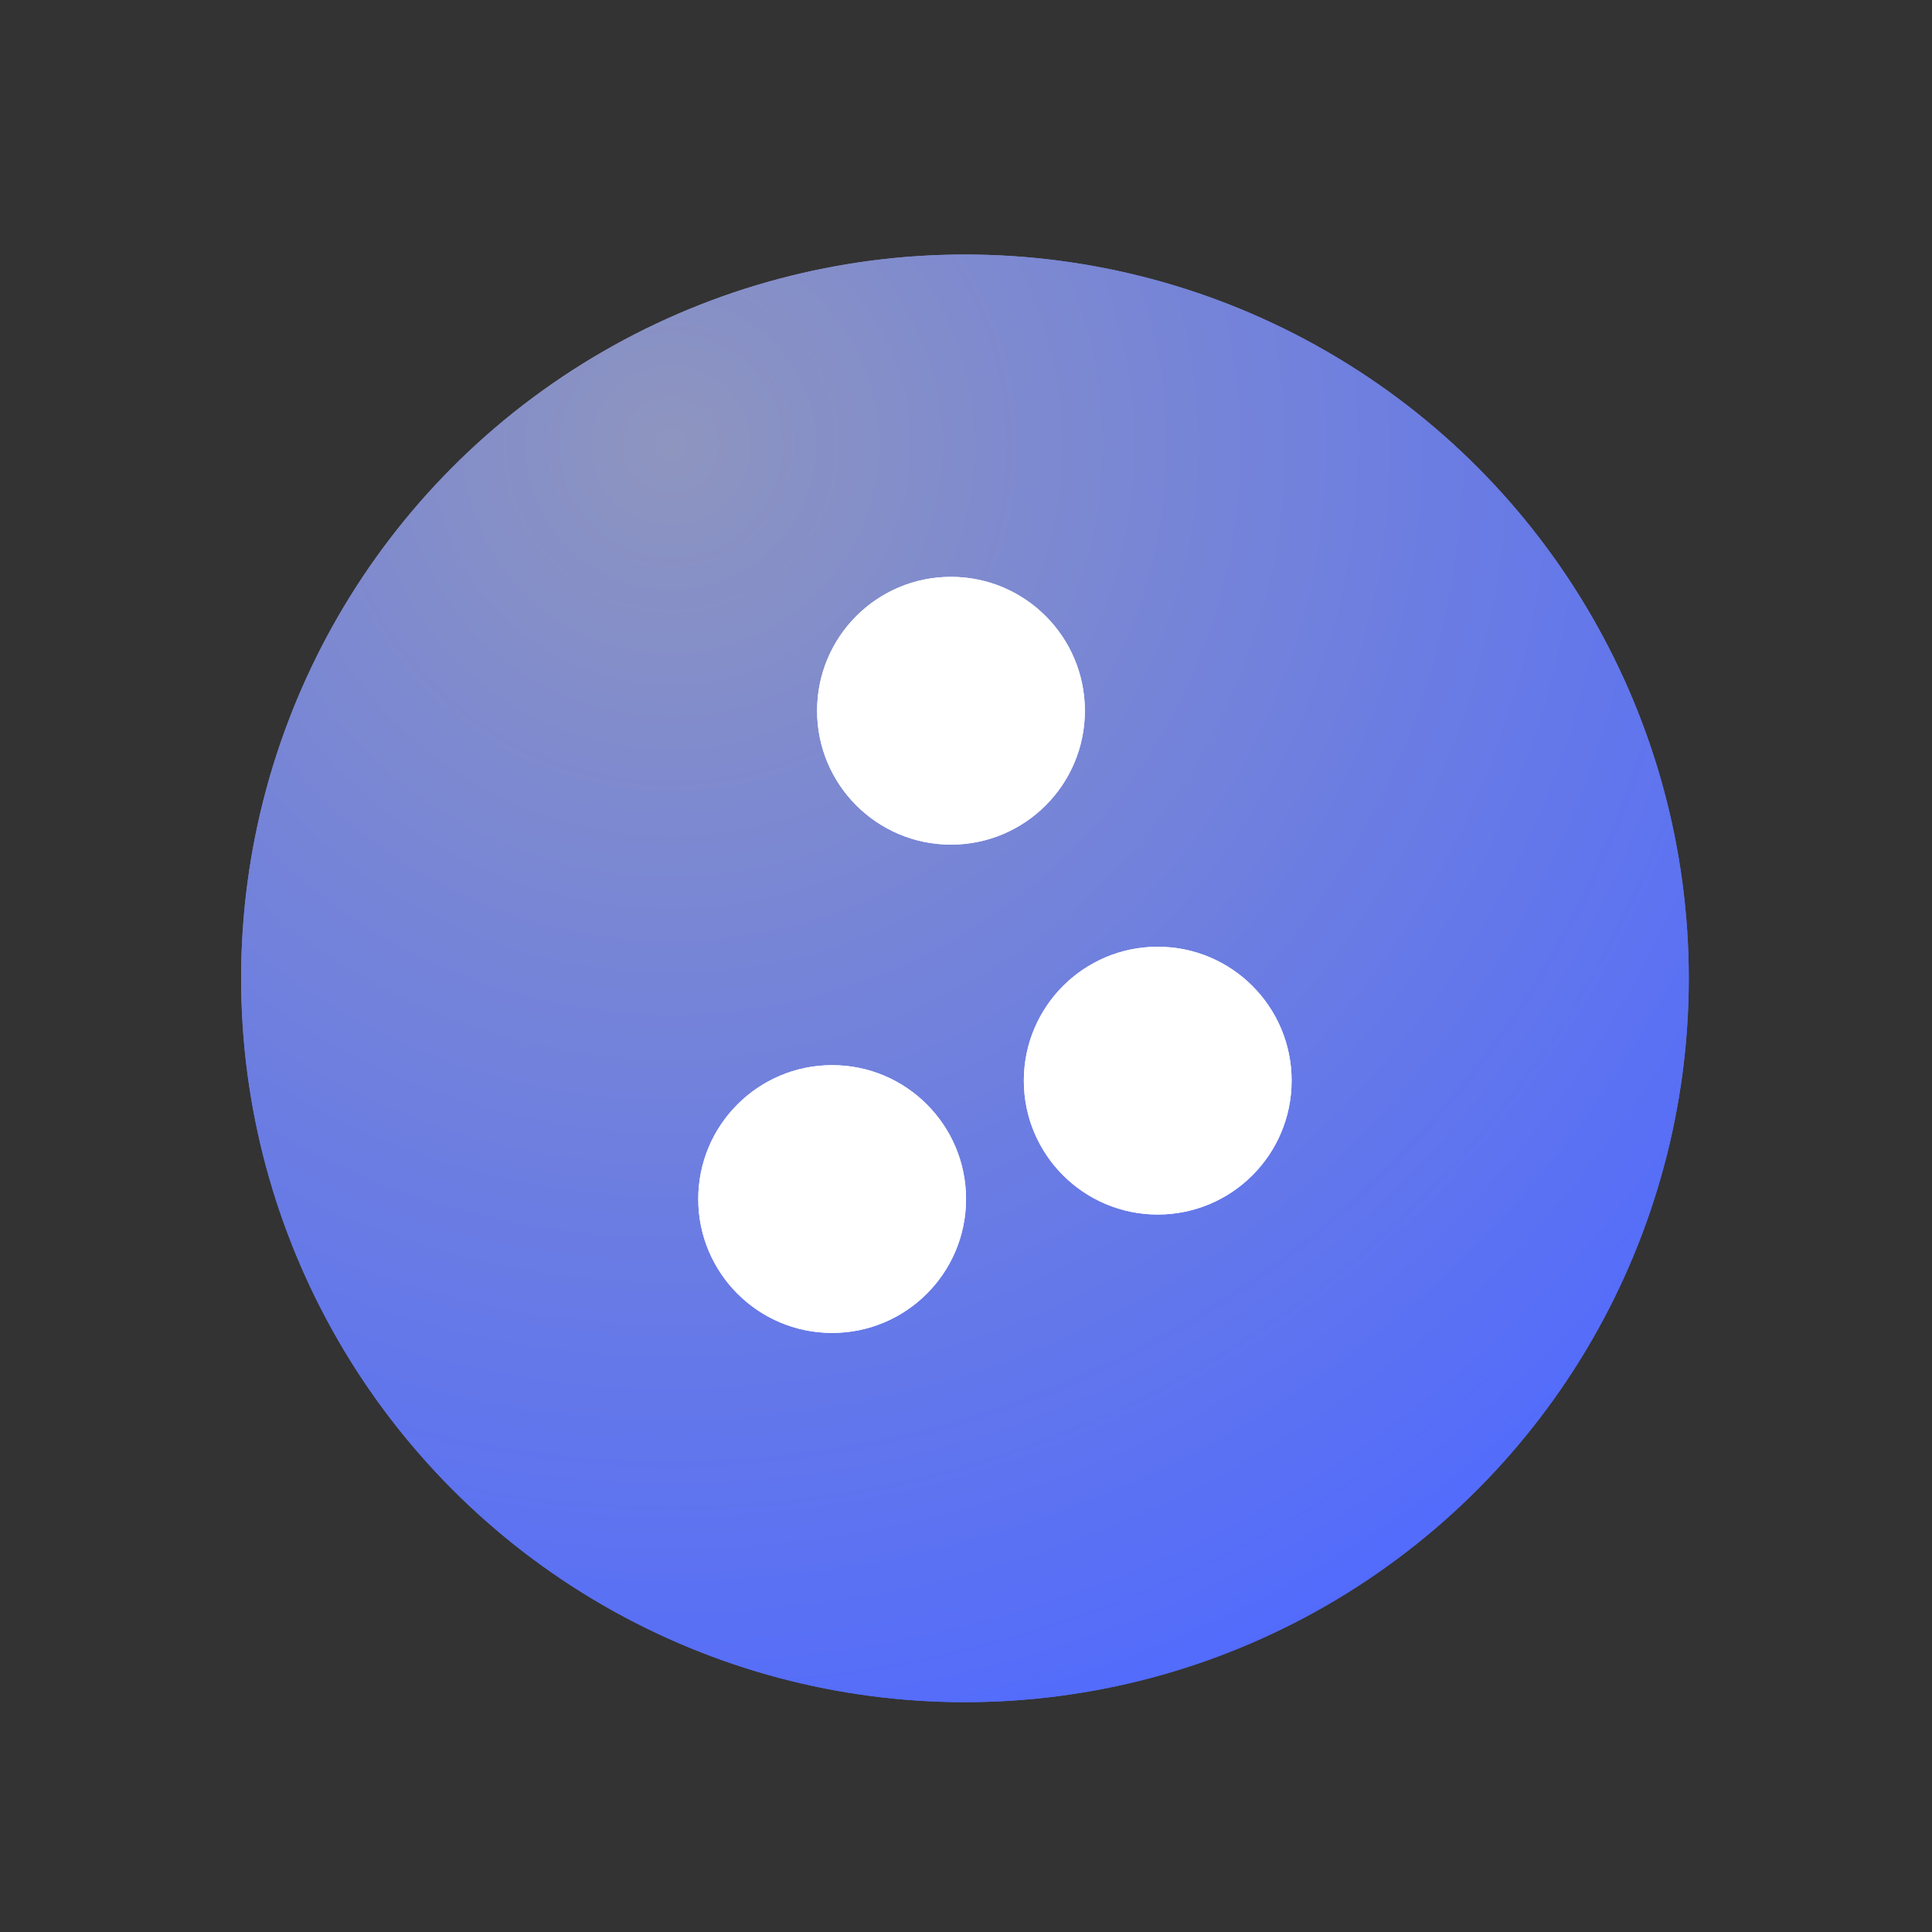 <svg viewBox="0 0 2164 2164" xmlns="http://www.w3.org/2000/svg" fill-rule="evenodd" clip-rule="evenodd" stroke-linejoin="round" stroke-miterlimit="1.414">
  <rect x="0" y="0" width="2164" height="2164" fill="#333333" stroke="none"/>
  <path fill="none" d="M0 0h2163.11v2163.11H0z"/>
  <circle cx="1080.82" cy="1095.84" r="810.75" fill="url(#_Radial1)"/>
  <circle cx="1080.82" cy="1095.84" r="810.75" fill="url(#_Radial2)"/>
  <g fill="#fff">
    <circle cx="1065.18" cy="796.084" r="149.968"/>
    <circle cx="1065.18" cy="796.084" r="149.968"/>
  </g>
  <g fill="#fff">
    <circle cx="1296.75" cy="1210.4" r="149.968"/>
    <circle cx="1296.75" cy="1210.4" r="149.968"/>
  </g>
  <g fill="#fff">
    <circle cx="932.077" cy="1343.03" r="149.968"/>
    <circle cx="932.077" cy="1343.03" r="149.968"/>
  </g>
  <defs>
    <radialGradient id="_Radial1" cx="0" cy="0" r="1" gradientUnits="userSpaceOnUse" gradientTransform="translate(750.881 497.585) scale(1578.27)">
      <stop offset="0" stop-color="#8e95bf"/>
      <stop offset="1" stop-color="#4f69ff"/>
    </radialGradient>
    <radialGradient id="_Radial2" cx="0" cy="0" r="1" gradientUnits="userSpaceOnUse" gradientTransform="translate(750.881 497.585) scale(1578.27)">
      <stop offset="0" stop-color="#8e95bf"/>
      <stop offset="1" stop-color="#4f69ff"/>
    </radialGradient>
  </defs>
</svg>
